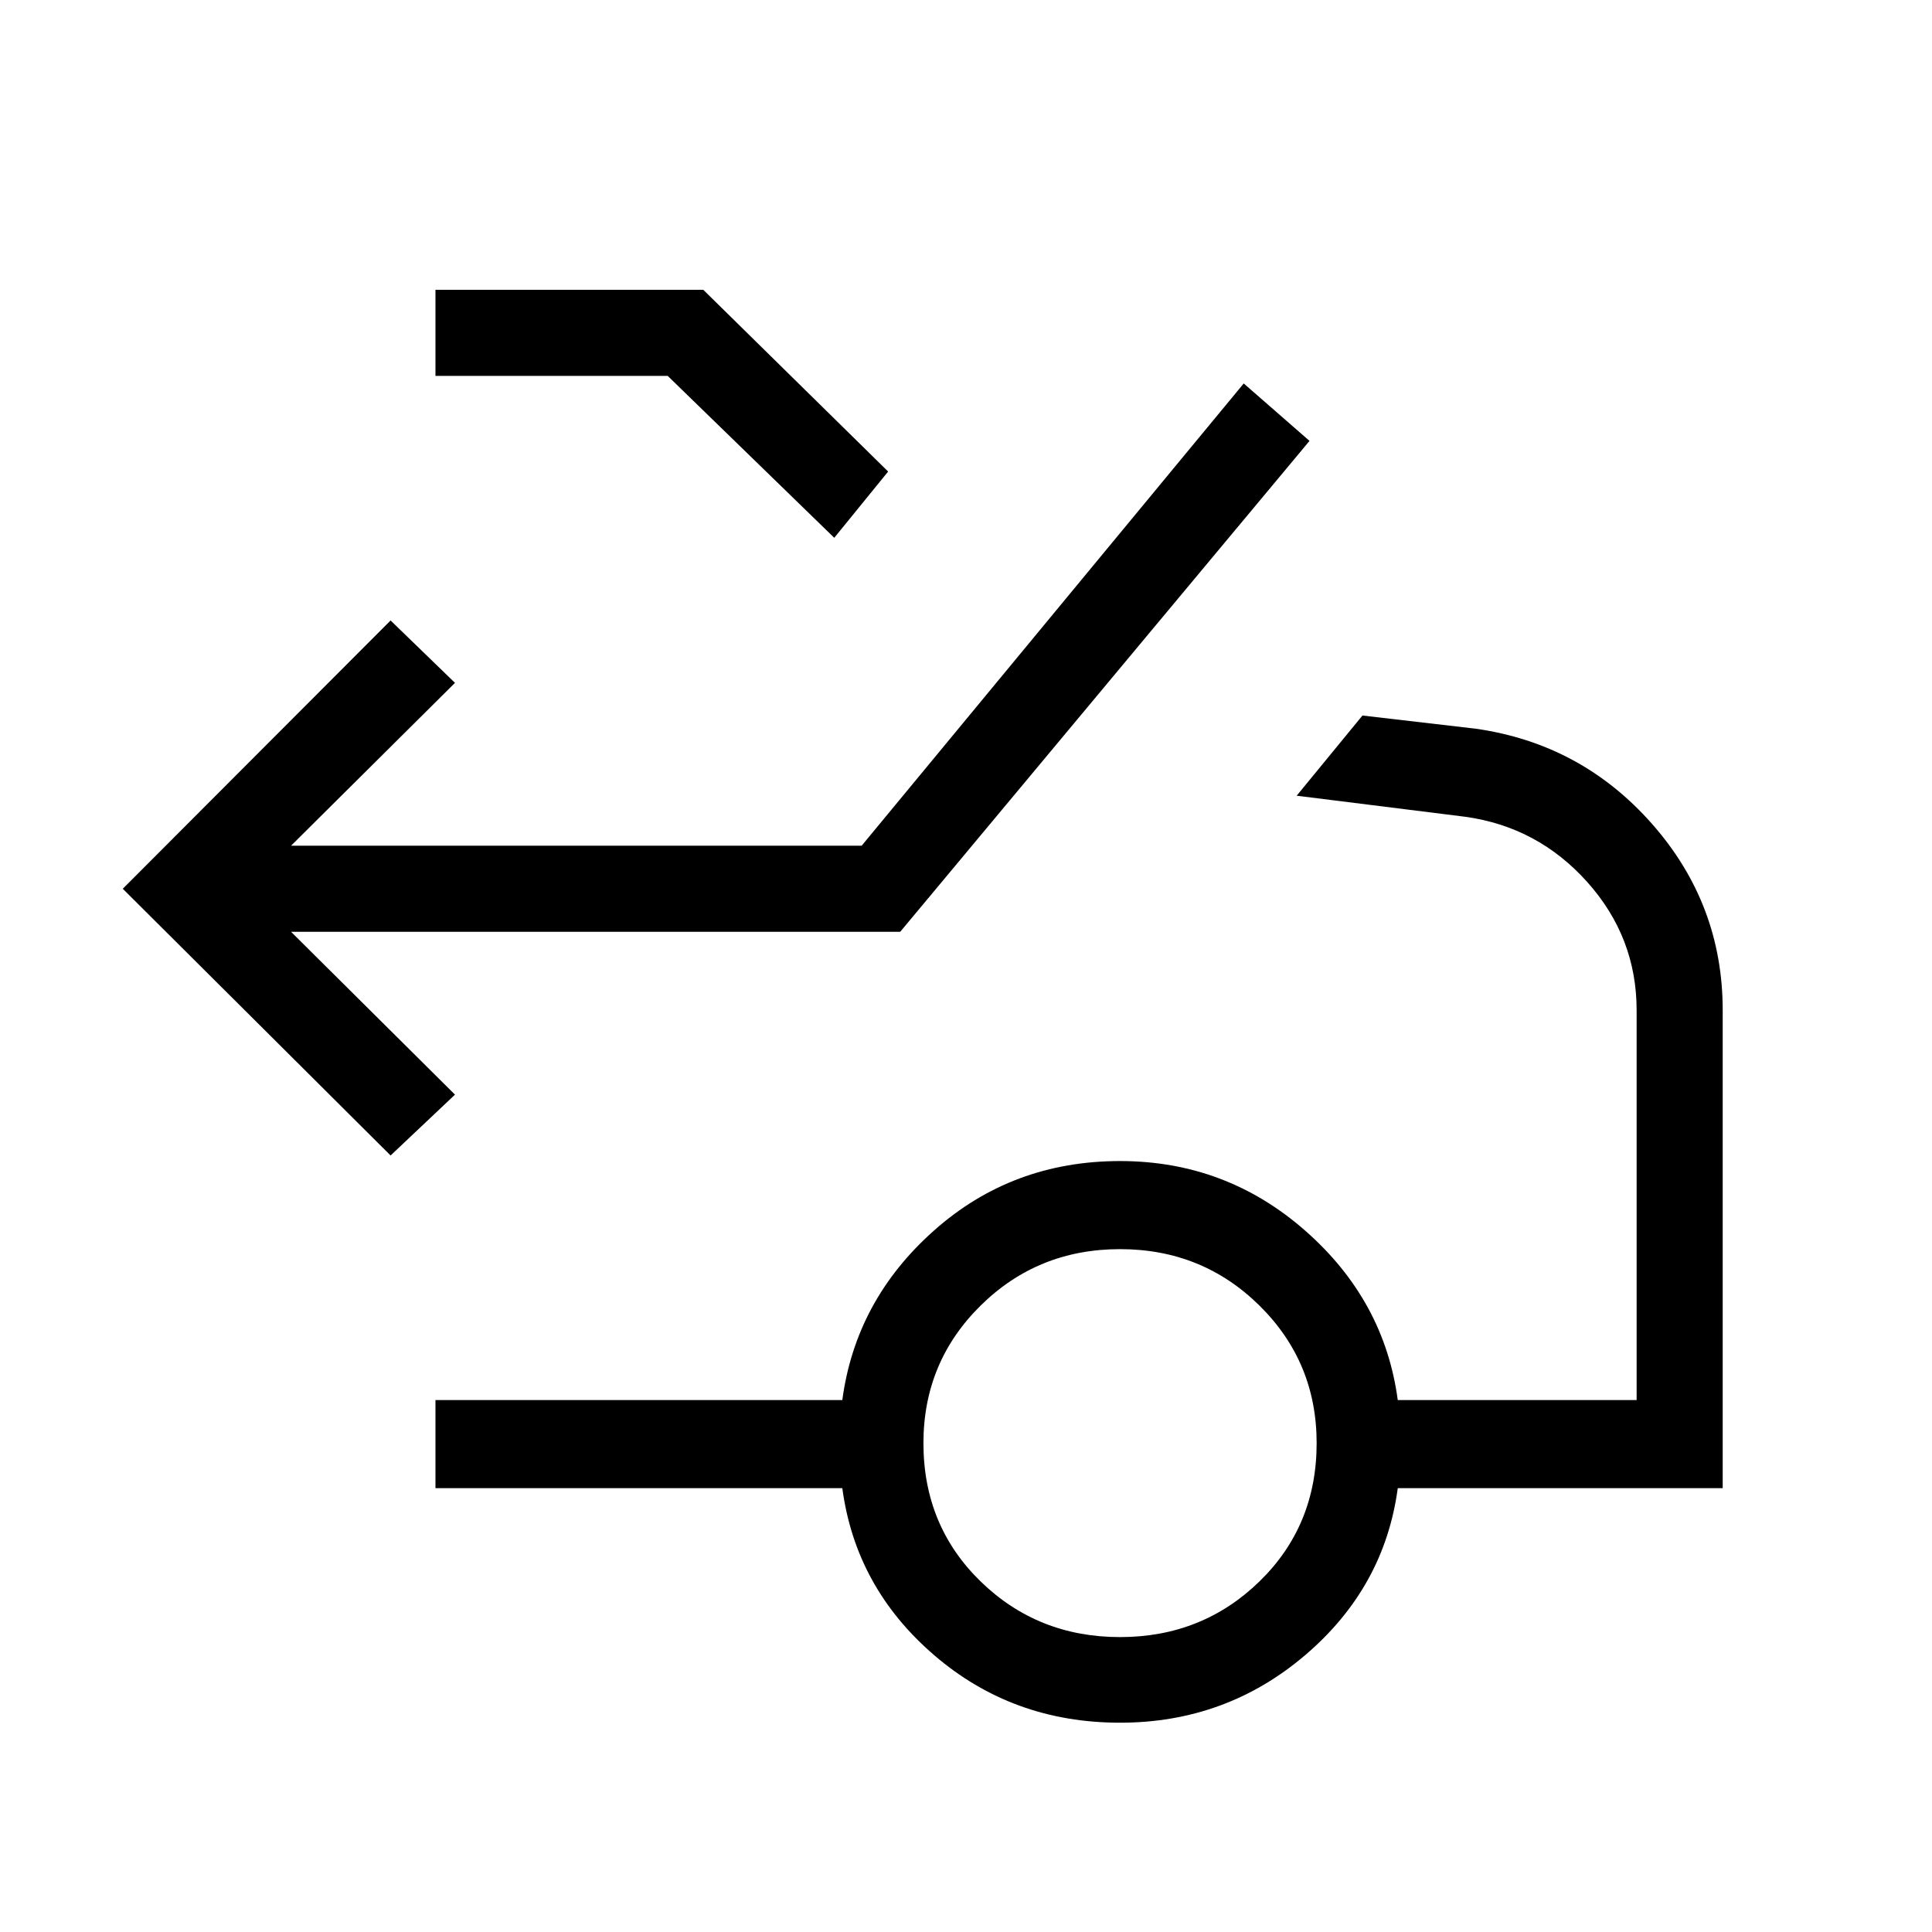 <svg xmlns="http://www.w3.org/2000/svg" height="48" viewBox="0 -960 960 960" width="48"><path d="M194.08-385.85 61-518.38l133.08-133.31 32 31-81.46 80.92h283.53L618-769.46l32.69 28.54L447.31-497H144.62l81.46 80.92-32 30.23Zm220.46-306.92-82.77-80.46H216.38V-816h133.08l91.85 90.31-26.77 32.92Zm142 546.23q40.84 0 69.27-27.65 28.42-27.66 28.42-68.73 0-40.31-28.42-68.35-28.43-28.04-69.27-28.04-40.85 0-69.27 28.04-28.42 28.04-28.42 68.35 0 41.07 28.42 68.73 28.42 27.65 69.27 27.65Zm0 42.54q-53.39 0-92.39-33.58-39-33.57-45.61-82.96H216.38v-43.77h202.16q6.61-49.61 45.5-84.19 38.88-34.58 92.5-34.58 52.61 0 92 34.58 39.38 34.58 46 84.19h118.69V-458q0-36.31-24.54-63.73-24.54-27.42-60.61-32.42l-83.77-10.47L677-604.46l56.23 6.54q52.54 7.46 87.65 47.3Q856-510.77 856-458v237.46H694.54q-6.62 49.39-46 82.96-39.39 33.58-92 33.58Z"/></svg>